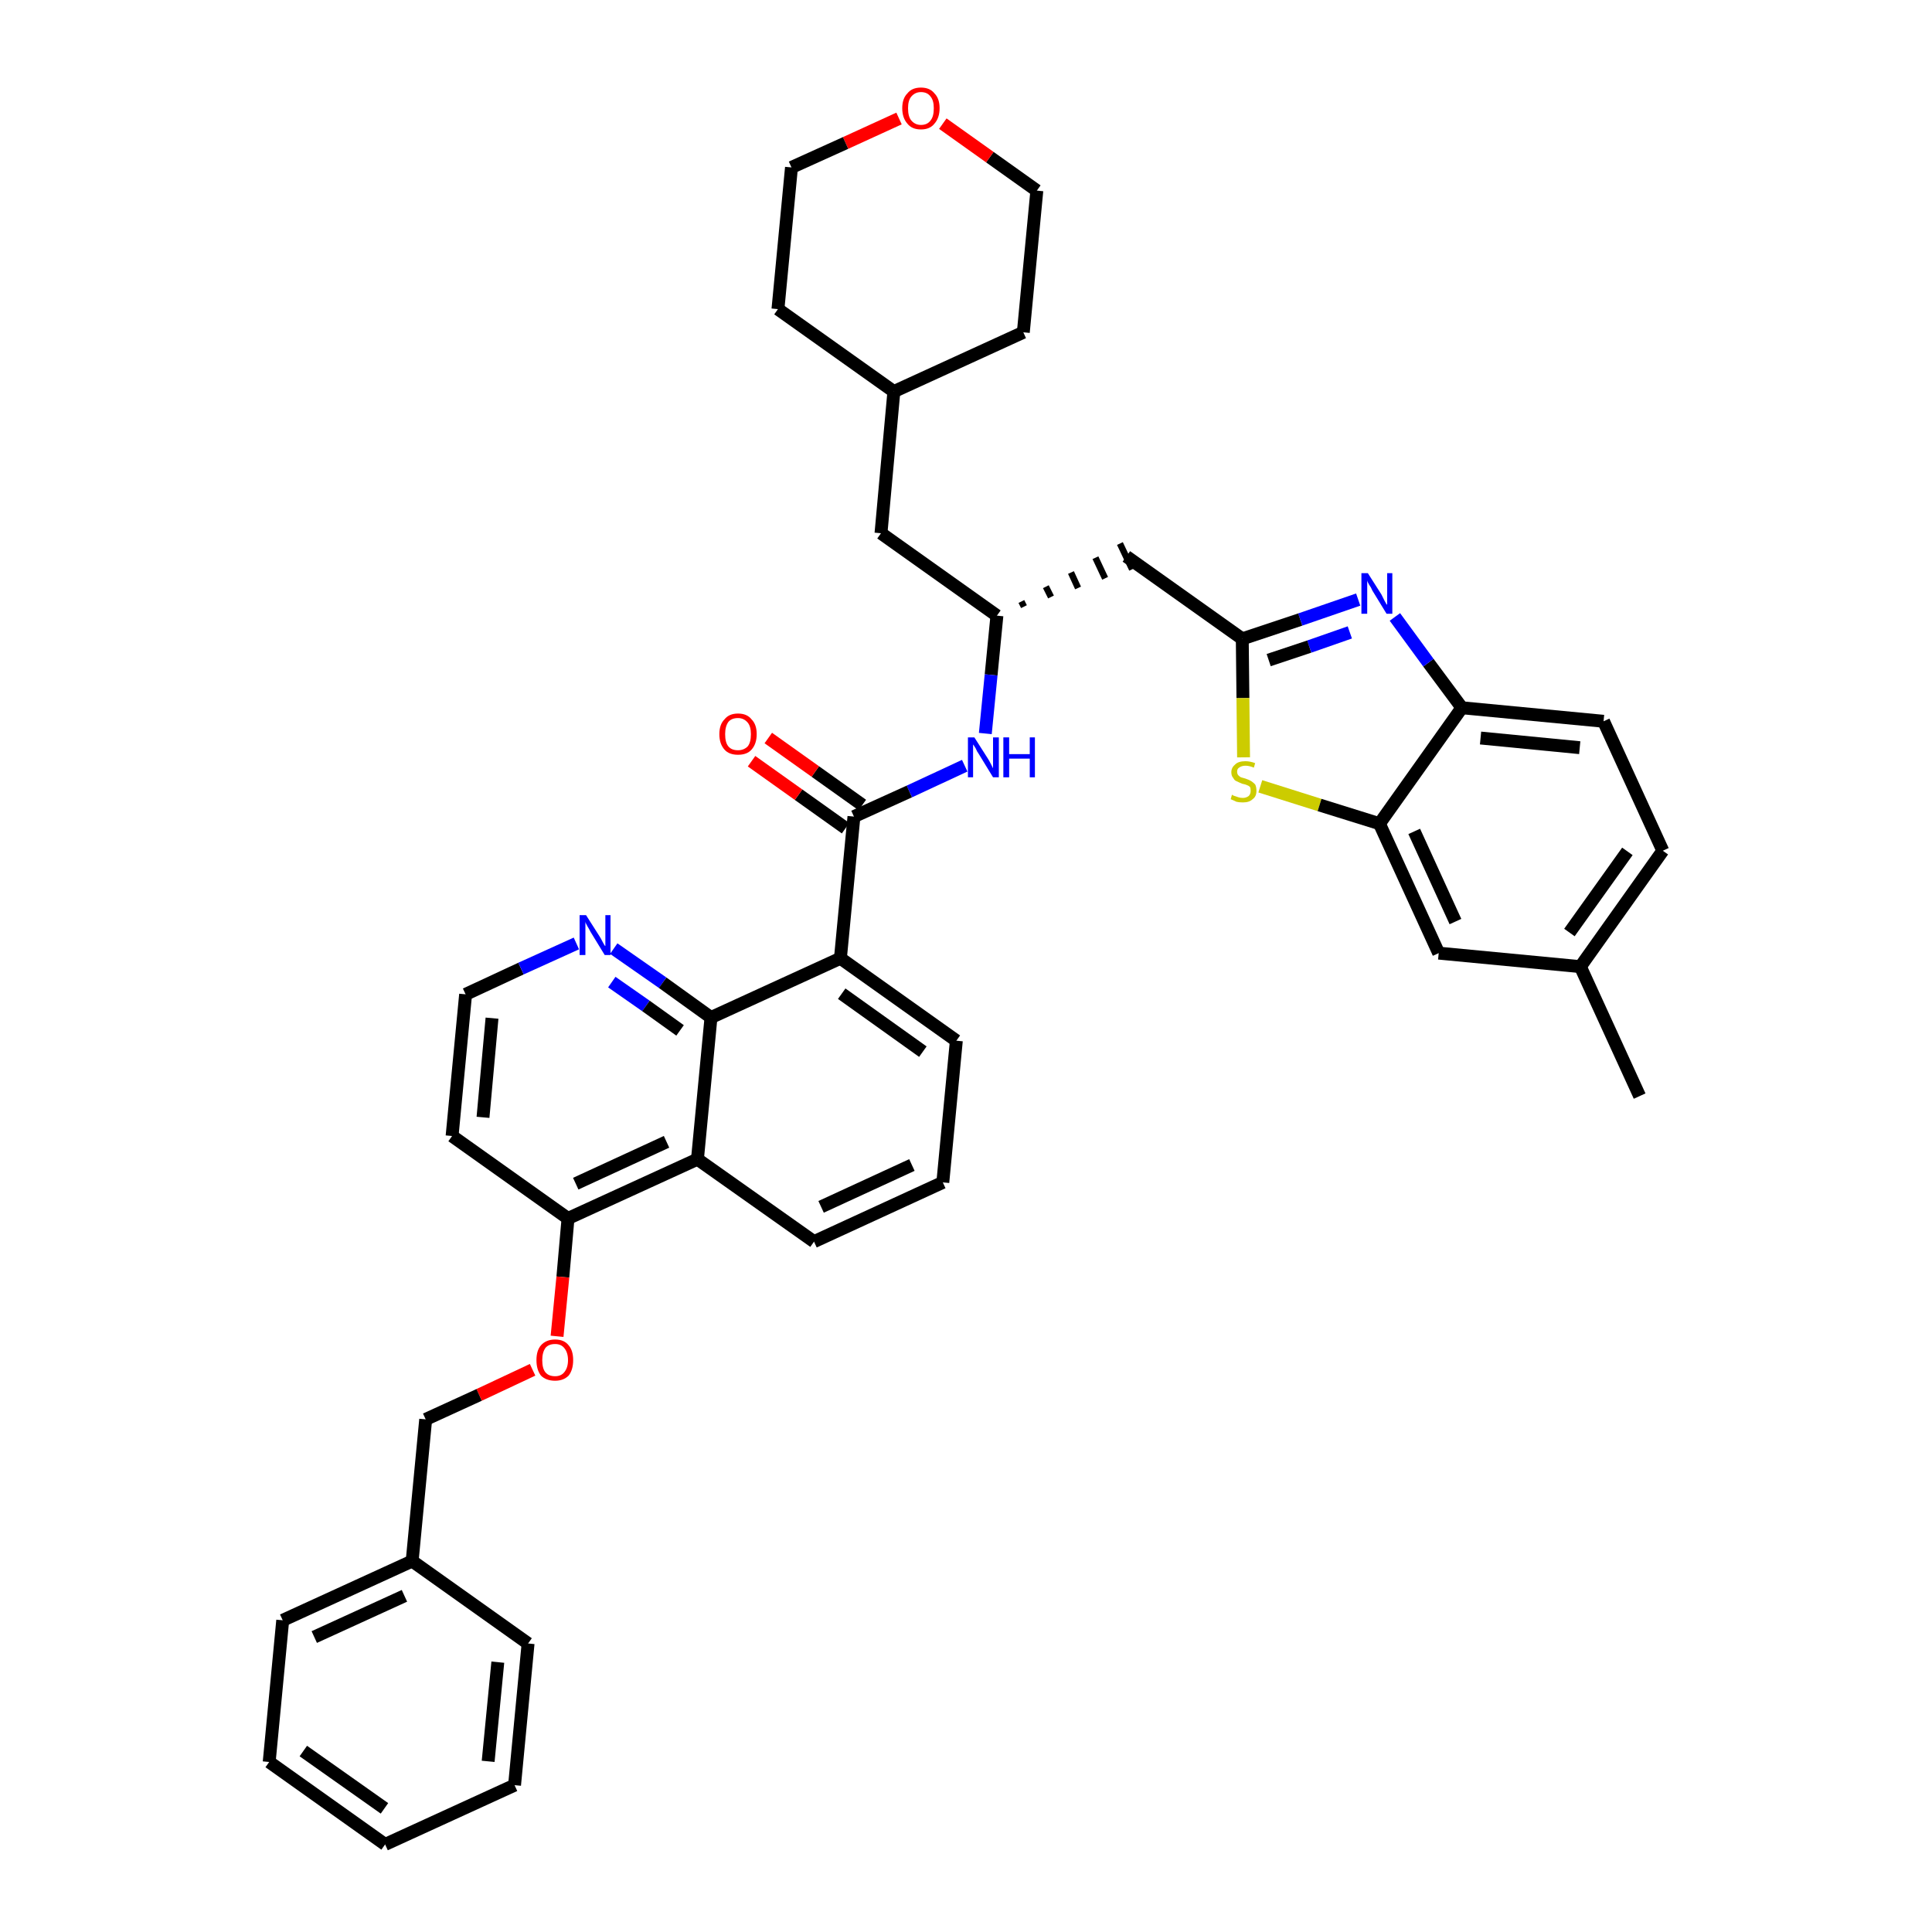 <?xml version='1.0' encoding='iso-8859-1'?>
<svg version='1.1' baseProfile='full'
              xmlns='http://www.w3.org/2000/svg'
                      xmlns:rdkit='http://www.rdkit.org/xml'
                      xmlns:xlink='http://www.w3.org/1999/xlink'
                  xml:space='preserve'
width='300px' height='300px' viewBox='0 0 300 300'>
<!-- END OF HEADER -->
<path class='bond-0 atom-0 atom-1' d='M 254.6,170.2 L 245.4,150.1' style='fill:none;fill-rule:evenodd;stroke:#000000;stroke-width:2.0px;stroke-linecap:butt;stroke-linejoin:miter;stroke-opacity:1' />
<path class='bond-1 atom-1 atom-2' d='M 245.4,150.1 L 258.2,132.1' style='fill:none;fill-rule:evenodd;stroke:#000000;stroke-width:2.0px;stroke-linecap:butt;stroke-linejoin:miter;stroke-opacity:1' />
<path class='bond-1 atom-1 atom-2' d='M 243.7,144.8 L 252.7,132.2' style='fill:none;fill-rule:evenodd;stroke:#000000;stroke-width:2.0px;stroke-linecap:butt;stroke-linejoin:miter;stroke-opacity:1' />
<path class='bond-39 atom-39 atom-1' d='M 223.4,148.0 L 245.4,150.1' style='fill:none;fill-rule:evenodd;stroke:#000000;stroke-width:2.0px;stroke-linecap:butt;stroke-linejoin:miter;stroke-opacity:1' />
<path class='bond-2 atom-2 atom-3' d='M 258.2,132.1 L 249.0,112.0' style='fill:none;fill-rule:evenodd;stroke:#000000;stroke-width:2.0px;stroke-linecap:butt;stroke-linejoin:miter;stroke-opacity:1' />
<path class='bond-3 atom-3 atom-4' d='M 249.0,112.0 L 227.0,109.9' style='fill:none;fill-rule:evenodd;stroke:#000000;stroke-width:2.0px;stroke-linecap:butt;stroke-linejoin:miter;stroke-opacity:1' />
<path class='bond-3 atom-3 atom-4' d='M 245.3,116.1 L 229.9,114.6' style='fill:none;fill-rule:evenodd;stroke:#000000;stroke-width:2.0px;stroke-linecap:butt;stroke-linejoin:miter;stroke-opacity:1' />
<path class='bond-4 atom-4 atom-5' d='M 227.0,109.9 L 221.8,102.9' style='fill:none;fill-rule:evenodd;stroke:#000000;stroke-width:2.0px;stroke-linecap:butt;stroke-linejoin:miter;stroke-opacity:1' />
<path class='bond-4 atom-4 atom-5' d='M 221.8,102.9 L 216.6,95.8' style='fill:none;fill-rule:evenodd;stroke:#0000FF;stroke-width:2.0px;stroke-linecap:butt;stroke-linejoin:miter;stroke-opacity:1' />
<path class='bond-40 atom-38 atom-4' d='M 214.2,127.9 L 227.0,109.9' style='fill:none;fill-rule:evenodd;stroke:#000000;stroke-width:2.0px;stroke-linecap:butt;stroke-linejoin:miter;stroke-opacity:1' />
<path class='bond-5 atom-5 atom-6' d='M 210.9,93.1 L 201.9,96.2' style='fill:none;fill-rule:evenodd;stroke:#0000FF;stroke-width:2.0px;stroke-linecap:butt;stroke-linejoin:miter;stroke-opacity:1' />
<path class='bond-5 atom-5 atom-6' d='M 201.9,96.2 L 192.9,99.2' style='fill:none;fill-rule:evenodd;stroke:#000000;stroke-width:2.0px;stroke-linecap:butt;stroke-linejoin:miter;stroke-opacity:1' />
<path class='bond-5 atom-5 atom-6' d='M 209.6,98.2 L 203.3,100.4' style='fill:none;fill-rule:evenodd;stroke:#0000FF;stroke-width:2.0px;stroke-linecap:butt;stroke-linejoin:miter;stroke-opacity:1' />
<path class='bond-5 atom-5 atom-6' d='M 203.3,100.4 L 197.0,102.5' style='fill:none;fill-rule:evenodd;stroke:#000000;stroke-width:2.0px;stroke-linecap:butt;stroke-linejoin:miter;stroke-opacity:1' />
<path class='bond-6 atom-6 atom-7' d='M 192.9,99.2 L 174.9,86.4' style='fill:none;fill-rule:evenodd;stroke:#000000;stroke-width:2.0px;stroke-linecap:butt;stroke-linejoin:miter;stroke-opacity:1' />
<path class='bond-36 atom-6 atom-37' d='M 192.9,99.2 L 193.0,108.4' style='fill:none;fill-rule:evenodd;stroke:#000000;stroke-width:2.0px;stroke-linecap:butt;stroke-linejoin:miter;stroke-opacity:1' />
<path class='bond-36 atom-6 atom-37' d='M 193.0,108.4 L 193.1,117.6' style='fill:none;fill-rule:evenodd;stroke:#CCCC00;stroke-width:2.0px;stroke-linecap:butt;stroke-linejoin:miter;stroke-opacity:1' />
<path class='bond-7 atom-8 atom-7' d='M 159.0,94.2 L 158.6,93.4' style='fill:none;fill-rule:evenodd;stroke:#000000;stroke-width:1.0px;stroke-linecap:butt;stroke-linejoin:miter;stroke-opacity:1' />
<path class='bond-7 atom-8 atom-7' d='M 163.2,92.7 L 162.4,91.1' style='fill:none;fill-rule:evenodd;stroke:#000000;stroke-width:1.0px;stroke-linecap:butt;stroke-linejoin:miter;stroke-opacity:1' />
<path class='bond-7 atom-8 atom-7' d='M 167.4,91.3 L 166.3,88.9' style='fill:none;fill-rule:evenodd;stroke:#000000;stroke-width:1.0px;stroke-linecap:butt;stroke-linejoin:miter;stroke-opacity:1' />
<path class='bond-7 atom-8 atom-7' d='M 171.6,89.8 L 170.1,86.6' style='fill:none;fill-rule:evenodd;stroke:#000000;stroke-width:1.0px;stroke-linecap:butt;stroke-linejoin:miter;stroke-opacity:1' />
<path class='bond-7 atom-8 atom-7' d='M 175.8,88.4 L 173.9,84.4' style='fill:none;fill-rule:evenodd;stroke:#000000;stroke-width:1.0px;stroke-linecap:butt;stroke-linejoin:miter;stroke-opacity:1' />
<path class='bond-8 atom-8 atom-9' d='M 154.8,95.6 L 136.8,82.8' style='fill:none;fill-rule:evenodd;stroke:#000000;stroke-width:2.0px;stroke-linecap:butt;stroke-linejoin:miter;stroke-opacity:1' />
<path class='bond-15 atom-8 atom-16' d='M 154.8,95.6 L 153.9,104.8' style='fill:none;fill-rule:evenodd;stroke:#000000;stroke-width:2.0px;stroke-linecap:butt;stroke-linejoin:miter;stroke-opacity:1' />
<path class='bond-15 atom-8 atom-16' d='M 153.9,104.8 L 153.0,113.9' style='fill:none;fill-rule:evenodd;stroke:#0000FF;stroke-width:2.0px;stroke-linecap:butt;stroke-linejoin:miter;stroke-opacity:1' />
<path class='bond-9 atom-9 atom-10' d='M 136.8,82.8 L 138.8,60.8' style='fill:none;fill-rule:evenodd;stroke:#000000;stroke-width:2.0px;stroke-linecap:butt;stroke-linejoin:miter;stroke-opacity:1' />
<path class='bond-10 atom-10 atom-11' d='M 138.8,60.8 L 158.9,51.6' style='fill:none;fill-rule:evenodd;stroke:#000000;stroke-width:2.0px;stroke-linecap:butt;stroke-linejoin:miter;stroke-opacity:1' />
<path class='bond-41 atom-15 atom-10' d='M 120.8,48.0 L 138.8,60.8' style='fill:none;fill-rule:evenodd;stroke:#000000;stroke-width:2.0px;stroke-linecap:butt;stroke-linejoin:miter;stroke-opacity:1' />
<path class='bond-11 atom-11 atom-12' d='M 158.9,51.6 L 161.0,29.6' style='fill:none;fill-rule:evenodd;stroke:#000000;stroke-width:2.0px;stroke-linecap:butt;stroke-linejoin:miter;stroke-opacity:1' />
<path class='bond-12 atom-12 atom-13' d='M 161.0,29.6 L 153.7,24.4' style='fill:none;fill-rule:evenodd;stroke:#000000;stroke-width:2.0px;stroke-linecap:butt;stroke-linejoin:miter;stroke-opacity:1' />
<path class='bond-12 atom-12 atom-13' d='M 153.7,24.4 L 146.4,19.2' style='fill:none;fill-rule:evenodd;stroke:#FF0000;stroke-width:2.0px;stroke-linecap:butt;stroke-linejoin:miter;stroke-opacity:1' />
<path class='bond-13 atom-13 atom-14' d='M 139.6,18.4 L 131.3,22.2' style='fill:none;fill-rule:evenodd;stroke:#FF0000;stroke-width:2.0px;stroke-linecap:butt;stroke-linejoin:miter;stroke-opacity:1' />
<path class='bond-13 atom-13 atom-14' d='M 131.3,22.2 L 122.9,26.0' style='fill:none;fill-rule:evenodd;stroke:#000000;stroke-width:2.0px;stroke-linecap:butt;stroke-linejoin:miter;stroke-opacity:1' />
<path class='bond-14 atom-14 atom-15' d='M 122.9,26.0 L 120.8,48.0' style='fill:none;fill-rule:evenodd;stroke:#000000;stroke-width:2.0px;stroke-linecap:butt;stroke-linejoin:miter;stroke-opacity:1' />
<path class='bond-16 atom-16 atom-17' d='M 149.8,118.9 L 141.2,122.9' style='fill:none;fill-rule:evenodd;stroke:#0000FF;stroke-width:2.0px;stroke-linecap:butt;stroke-linejoin:miter;stroke-opacity:1' />
<path class='bond-16 atom-16 atom-17' d='M 141.2,122.9 L 132.6,126.8' style='fill:none;fill-rule:evenodd;stroke:#000000;stroke-width:2.0px;stroke-linecap:butt;stroke-linejoin:miter;stroke-opacity:1' />
<path class='bond-17 atom-17 atom-18' d='M 133.9,125.0 L 126.6,119.8' style='fill:none;fill-rule:evenodd;stroke:#000000;stroke-width:2.0px;stroke-linecap:butt;stroke-linejoin:miter;stroke-opacity:1' />
<path class='bond-17 atom-17 atom-18' d='M 126.6,119.8 L 119.3,114.6' style='fill:none;fill-rule:evenodd;stroke:#FF0000;stroke-width:2.0px;stroke-linecap:butt;stroke-linejoin:miter;stroke-opacity:1' />
<path class='bond-17 atom-17 atom-18' d='M 131.3,128.6 L 124.0,123.4' style='fill:none;fill-rule:evenodd;stroke:#000000;stroke-width:2.0px;stroke-linecap:butt;stroke-linejoin:miter;stroke-opacity:1' />
<path class='bond-17 atom-17 atom-18' d='M 124.0,123.4 L 116.7,118.2' style='fill:none;fill-rule:evenodd;stroke:#FF0000;stroke-width:2.0px;stroke-linecap:butt;stroke-linejoin:miter;stroke-opacity:1' />
<path class='bond-18 atom-17 atom-19' d='M 132.6,126.8 L 130.5,148.8' style='fill:none;fill-rule:evenodd;stroke:#000000;stroke-width:2.0px;stroke-linecap:butt;stroke-linejoin:miter;stroke-opacity:1' />
<path class='bond-19 atom-19 atom-20' d='M 130.5,148.8 L 148.5,161.6' style='fill:none;fill-rule:evenodd;stroke:#000000;stroke-width:2.0px;stroke-linecap:butt;stroke-linejoin:miter;stroke-opacity:1' />
<path class='bond-19 atom-19 atom-20' d='M 130.7,154.3 L 143.3,163.3' style='fill:none;fill-rule:evenodd;stroke:#000000;stroke-width:2.0px;stroke-linecap:butt;stroke-linejoin:miter;stroke-opacity:1' />
<path class='bond-42 atom-36 atom-19' d='M 110.4,158.0 L 130.5,148.8' style='fill:none;fill-rule:evenodd;stroke:#000000;stroke-width:2.0px;stroke-linecap:butt;stroke-linejoin:miter;stroke-opacity:1' />
<path class='bond-20 atom-20 atom-21' d='M 148.5,161.6 L 146.4,183.6' style='fill:none;fill-rule:evenodd;stroke:#000000;stroke-width:2.0px;stroke-linecap:butt;stroke-linejoin:miter;stroke-opacity:1' />
<path class='bond-21 atom-21 atom-22' d='M 146.4,183.6 L 126.4,192.8' style='fill:none;fill-rule:evenodd;stroke:#000000;stroke-width:2.0px;stroke-linecap:butt;stroke-linejoin:miter;stroke-opacity:1' />
<path class='bond-21 atom-21 atom-22' d='M 141.6,180.9 L 127.5,187.4' style='fill:none;fill-rule:evenodd;stroke:#000000;stroke-width:2.0px;stroke-linecap:butt;stroke-linejoin:miter;stroke-opacity:1' />
<path class='bond-22 atom-22 atom-23' d='M 126.4,192.8 L 108.3,180.0' style='fill:none;fill-rule:evenodd;stroke:#000000;stroke-width:2.0px;stroke-linecap:butt;stroke-linejoin:miter;stroke-opacity:1' />
<path class='bond-23 atom-23 atom-24' d='M 108.3,180.0 L 88.2,189.2' style='fill:none;fill-rule:evenodd;stroke:#000000;stroke-width:2.0px;stroke-linecap:butt;stroke-linejoin:miter;stroke-opacity:1' />
<path class='bond-23 atom-23 atom-24' d='M 103.5,177.3 L 89.4,183.8' style='fill:none;fill-rule:evenodd;stroke:#000000;stroke-width:2.0px;stroke-linecap:butt;stroke-linejoin:miter;stroke-opacity:1' />
<path class='bond-43 atom-36 atom-23' d='M 110.4,158.0 L 108.3,180.0' style='fill:none;fill-rule:evenodd;stroke:#000000;stroke-width:2.0px;stroke-linecap:butt;stroke-linejoin:miter;stroke-opacity:1' />
<path class='bond-24 atom-24 atom-25' d='M 88.2,189.2 L 87.4,198.3' style='fill:none;fill-rule:evenodd;stroke:#000000;stroke-width:2.0px;stroke-linecap:butt;stroke-linejoin:miter;stroke-opacity:1' />
<path class='bond-24 atom-24 atom-25' d='M 87.4,198.3 L 86.5,207.5' style='fill:none;fill-rule:evenodd;stroke:#FF0000;stroke-width:2.0px;stroke-linecap:butt;stroke-linejoin:miter;stroke-opacity:1' />
<path class='bond-32 atom-24 atom-33' d='M 88.2,189.2 L 70.2,176.4' style='fill:none;fill-rule:evenodd;stroke:#000000;stroke-width:2.0px;stroke-linecap:butt;stroke-linejoin:miter;stroke-opacity:1' />
<path class='bond-25 atom-25 atom-26' d='M 82.7,212.7 L 74.4,216.6' style='fill:none;fill-rule:evenodd;stroke:#FF0000;stroke-width:2.0px;stroke-linecap:butt;stroke-linejoin:miter;stroke-opacity:1' />
<path class='bond-25 atom-25 atom-26' d='M 74.4,216.6 L 66.1,220.4' style='fill:none;fill-rule:evenodd;stroke:#000000;stroke-width:2.0px;stroke-linecap:butt;stroke-linejoin:miter;stroke-opacity:1' />
<path class='bond-26 atom-26 atom-27' d='M 66.1,220.4 L 64.0,242.4' style='fill:none;fill-rule:evenodd;stroke:#000000;stroke-width:2.0px;stroke-linecap:butt;stroke-linejoin:miter;stroke-opacity:1' />
<path class='bond-27 atom-27 atom-28' d='M 64.0,242.4 L 43.9,251.6' style='fill:none;fill-rule:evenodd;stroke:#000000;stroke-width:2.0px;stroke-linecap:butt;stroke-linejoin:miter;stroke-opacity:1' />
<path class='bond-27 atom-27 atom-28' d='M 62.8,247.8 L 48.8,254.2' style='fill:none;fill-rule:evenodd;stroke:#000000;stroke-width:2.0px;stroke-linecap:butt;stroke-linejoin:miter;stroke-opacity:1' />
<path class='bond-44 atom-32 atom-27' d='M 82.0,255.2 L 64.0,242.4' style='fill:none;fill-rule:evenodd;stroke:#000000;stroke-width:2.0px;stroke-linecap:butt;stroke-linejoin:miter;stroke-opacity:1' />
<path class='bond-28 atom-28 atom-29' d='M 43.9,251.6 L 41.8,273.6' style='fill:none;fill-rule:evenodd;stroke:#000000;stroke-width:2.0px;stroke-linecap:butt;stroke-linejoin:miter;stroke-opacity:1' />
<path class='bond-29 atom-29 atom-30' d='M 41.8,273.6 L 59.8,286.4' style='fill:none;fill-rule:evenodd;stroke:#000000;stroke-width:2.0px;stroke-linecap:butt;stroke-linejoin:miter;stroke-opacity:1' />
<path class='bond-29 atom-29 atom-30' d='M 47.1,271.9 L 59.7,280.8' style='fill:none;fill-rule:evenodd;stroke:#000000;stroke-width:2.0px;stroke-linecap:butt;stroke-linejoin:miter;stroke-opacity:1' />
<path class='bond-30 atom-30 atom-31' d='M 59.8,286.4 L 79.9,277.2' style='fill:none;fill-rule:evenodd;stroke:#000000;stroke-width:2.0px;stroke-linecap:butt;stroke-linejoin:miter;stroke-opacity:1' />
<path class='bond-31 atom-31 atom-32' d='M 79.9,277.2 L 82.0,255.2' style='fill:none;fill-rule:evenodd;stroke:#000000;stroke-width:2.0px;stroke-linecap:butt;stroke-linejoin:miter;stroke-opacity:1' />
<path class='bond-31 atom-31 atom-32' d='M 75.8,273.5 L 77.3,258.1' style='fill:none;fill-rule:evenodd;stroke:#000000;stroke-width:2.0px;stroke-linecap:butt;stroke-linejoin:miter;stroke-opacity:1' />
<path class='bond-33 atom-33 atom-34' d='M 70.2,176.4 L 72.3,154.4' style='fill:none;fill-rule:evenodd;stroke:#000000;stroke-width:2.0px;stroke-linecap:butt;stroke-linejoin:miter;stroke-opacity:1' />
<path class='bond-33 atom-33 atom-34' d='M 75.0,173.5 L 76.4,158.1' style='fill:none;fill-rule:evenodd;stroke:#000000;stroke-width:2.0px;stroke-linecap:butt;stroke-linejoin:miter;stroke-opacity:1' />
<path class='bond-34 atom-34 atom-35' d='M 72.3,154.4 L 80.9,150.4' style='fill:none;fill-rule:evenodd;stroke:#000000;stroke-width:2.0px;stroke-linecap:butt;stroke-linejoin:miter;stroke-opacity:1' />
<path class='bond-34 atom-34 atom-35' d='M 80.9,150.4 L 89.5,146.5' style='fill:none;fill-rule:evenodd;stroke:#0000FF;stroke-width:2.0px;stroke-linecap:butt;stroke-linejoin:miter;stroke-opacity:1' />
<path class='bond-35 atom-35 atom-36' d='M 95.3,147.3 L 102.9,152.6' style='fill:none;fill-rule:evenodd;stroke:#0000FF;stroke-width:2.0px;stroke-linecap:butt;stroke-linejoin:miter;stroke-opacity:1' />
<path class='bond-35 atom-35 atom-36' d='M 102.9,152.6 L 110.4,158.0' style='fill:none;fill-rule:evenodd;stroke:#000000;stroke-width:2.0px;stroke-linecap:butt;stroke-linejoin:miter;stroke-opacity:1' />
<path class='bond-35 atom-35 atom-36' d='M 95.0,152.5 L 100.3,156.2' style='fill:none;fill-rule:evenodd;stroke:#0000FF;stroke-width:2.0px;stroke-linecap:butt;stroke-linejoin:miter;stroke-opacity:1' />
<path class='bond-35 atom-35 atom-36' d='M 100.3,156.2 L 105.6,160.0' style='fill:none;fill-rule:evenodd;stroke:#000000;stroke-width:2.0px;stroke-linecap:butt;stroke-linejoin:miter;stroke-opacity:1' />
<path class='bond-37 atom-37 atom-38' d='M 195.7,122.1 L 204.9,125.0' style='fill:none;fill-rule:evenodd;stroke:#CCCC00;stroke-width:2.0px;stroke-linecap:butt;stroke-linejoin:miter;stroke-opacity:1' />
<path class='bond-37 atom-37 atom-38' d='M 204.9,125.0 L 214.2,127.9' style='fill:none;fill-rule:evenodd;stroke:#000000;stroke-width:2.0px;stroke-linecap:butt;stroke-linejoin:miter;stroke-opacity:1' />
<path class='bond-38 atom-38 atom-39' d='M 214.2,127.9 L 223.4,148.0' style='fill:none;fill-rule:evenodd;stroke:#000000;stroke-width:2.0px;stroke-linecap:butt;stroke-linejoin:miter;stroke-opacity:1' />
<path class='bond-38 atom-38 atom-39' d='M 219.6,129.1 L 226.0,143.1' style='fill:none;fill-rule:evenodd;stroke:#000000;stroke-width:2.0px;stroke-linecap:butt;stroke-linejoin:miter;stroke-opacity:1' />
<path  class='atom-5' d='M 212.4 89.0
L 214.5 92.3
Q 214.7 92.7, 215.0 93.3
Q 215.3 93.9, 215.4 93.9
L 215.4 89.0
L 216.2 89.0
L 216.2 95.3
L 215.3 95.3
L 213.1 91.7
Q 212.9 91.2, 212.6 90.8
Q 212.3 90.3, 212.3 90.1
L 212.3 95.3
L 211.4 95.3
L 211.4 89.0
L 212.4 89.0
' fill='#0000FF'/>
<path  class='atom-13' d='M 140.1 16.8
Q 140.1 15.3, 140.9 14.5
Q 141.6 13.6, 143.0 13.6
Q 144.4 13.6, 145.1 14.5
Q 145.9 15.3, 145.9 16.8
Q 145.9 18.3, 145.1 19.2
Q 144.4 20.1, 143.0 20.1
Q 141.6 20.1, 140.9 19.2
Q 140.1 18.3, 140.1 16.8
M 143.0 19.4
Q 144.0 19.4, 144.5 18.7
Q 145.0 18.1, 145.0 16.8
Q 145.0 15.6, 144.5 15.0
Q 144.0 14.3, 143.0 14.3
Q 142.1 14.3, 141.5 15.0
Q 141.0 15.6, 141.0 16.8
Q 141.0 18.1, 141.5 18.7
Q 142.1 19.4, 143.0 19.4
' fill='#FF0000'/>
<path  class='atom-16' d='M 151.3 114.5
L 153.4 117.8
Q 153.6 118.1, 153.9 118.7
Q 154.2 119.3, 154.2 119.3
L 154.2 114.5
L 155.1 114.5
L 155.1 120.7
L 154.2 120.7
L 152.0 117.1
Q 151.7 116.7, 151.5 116.2
Q 151.2 115.7, 151.1 115.6
L 151.1 120.7
L 150.3 120.7
L 150.3 114.5
L 151.3 114.5
' fill='#0000FF'/>
<path  class='atom-16' d='M 155.8 114.5
L 156.7 114.5
L 156.7 117.1
L 159.9 117.1
L 159.9 114.5
L 160.7 114.5
L 160.7 120.7
L 159.9 120.7
L 159.9 117.8
L 156.7 117.8
L 156.7 120.7
L 155.8 120.7
L 155.8 114.5
' fill='#0000FF'/>
<path  class='atom-18' d='M 111.7 114.0
Q 111.7 112.5, 112.5 111.7
Q 113.2 110.8, 114.6 110.8
Q 116.0 110.8, 116.7 111.7
Q 117.5 112.5, 117.5 114.0
Q 117.5 115.5, 116.7 116.4
Q 116.0 117.2, 114.6 117.2
Q 113.2 117.2, 112.5 116.4
Q 111.7 115.5, 111.7 114.0
M 114.6 116.5
Q 115.5 116.5, 116.1 115.9
Q 116.6 115.3, 116.6 114.0
Q 116.6 112.8, 116.1 112.2
Q 115.5 111.5, 114.6 111.5
Q 113.6 111.5, 113.1 112.1
Q 112.6 112.8, 112.6 114.0
Q 112.6 115.3, 113.1 115.9
Q 113.6 116.5, 114.6 116.5
' fill='#FF0000'/>
<path  class='atom-25' d='M 83.3 211.2
Q 83.3 209.7, 84.0 208.9
Q 84.8 208.0, 86.2 208.0
Q 87.6 208.0, 88.3 208.9
Q 89.0 209.7, 89.0 211.2
Q 89.0 212.7, 88.3 213.6
Q 87.5 214.4, 86.2 214.4
Q 84.8 214.4, 84.0 213.6
Q 83.3 212.7, 83.3 211.2
M 86.2 213.7
Q 87.1 213.7, 87.6 213.1
Q 88.2 212.4, 88.2 211.2
Q 88.2 210.0, 87.6 209.3
Q 87.1 208.7, 86.2 208.7
Q 85.2 208.7, 84.7 209.3
Q 84.2 210.0, 84.2 211.2
Q 84.2 212.5, 84.7 213.1
Q 85.2 213.7, 86.2 213.7
' fill='#FF0000'/>
<path  class='atom-35' d='M 91.0 142.1
L 93.1 145.4
Q 93.3 145.7, 93.6 146.3
Q 93.9 146.9, 94.0 146.9
L 94.0 142.1
L 94.8 142.1
L 94.8 148.3
L 93.9 148.3
L 91.7 144.7
Q 91.5 144.3, 91.2 143.8
Q 90.9 143.3, 90.9 143.1
L 90.9 148.3
L 90.0 148.3
L 90.0 142.1
L 91.0 142.1
' fill='#0000FF'/>
<path  class='atom-37' d='M 191.3 123.4
Q 191.4 123.5, 191.7 123.6
Q 192.0 123.7, 192.3 123.8
Q 192.6 123.9, 193.0 123.9
Q 193.5 123.9, 193.9 123.6
Q 194.2 123.3, 194.2 122.8
Q 194.2 122.4, 194.1 122.2
Q 193.9 122.0, 193.6 121.9
Q 193.4 121.8, 192.9 121.7
Q 192.4 121.5, 192.0 121.3
Q 191.7 121.2, 191.5 120.8
Q 191.2 120.5, 191.2 119.9
Q 191.2 119.2, 191.8 118.7
Q 192.3 118.2, 193.4 118.2
Q 194.1 118.2, 194.9 118.5
L 194.7 119.2
Q 194.0 118.9, 193.4 118.9
Q 192.8 118.9, 192.4 119.2
Q 192.1 119.4, 192.1 119.8
Q 192.1 120.2, 192.3 120.4
Q 192.5 120.6, 192.7 120.7
Q 193.0 120.8, 193.4 120.9
Q 194.0 121.1, 194.3 121.3
Q 194.6 121.5, 194.9 121.8
Q 195.1 122.2, 195.1 122.8
Q 195.1 123.7, 194.5 124.1
Q 194.0 124.6, 193.0 124.6
Q 192.4 124.6, 192.0 124.5
Q 191.6 124.3, 191.1 124.1
L 191.3 123.4
' fill='#CCCC00'/>
</svg>
